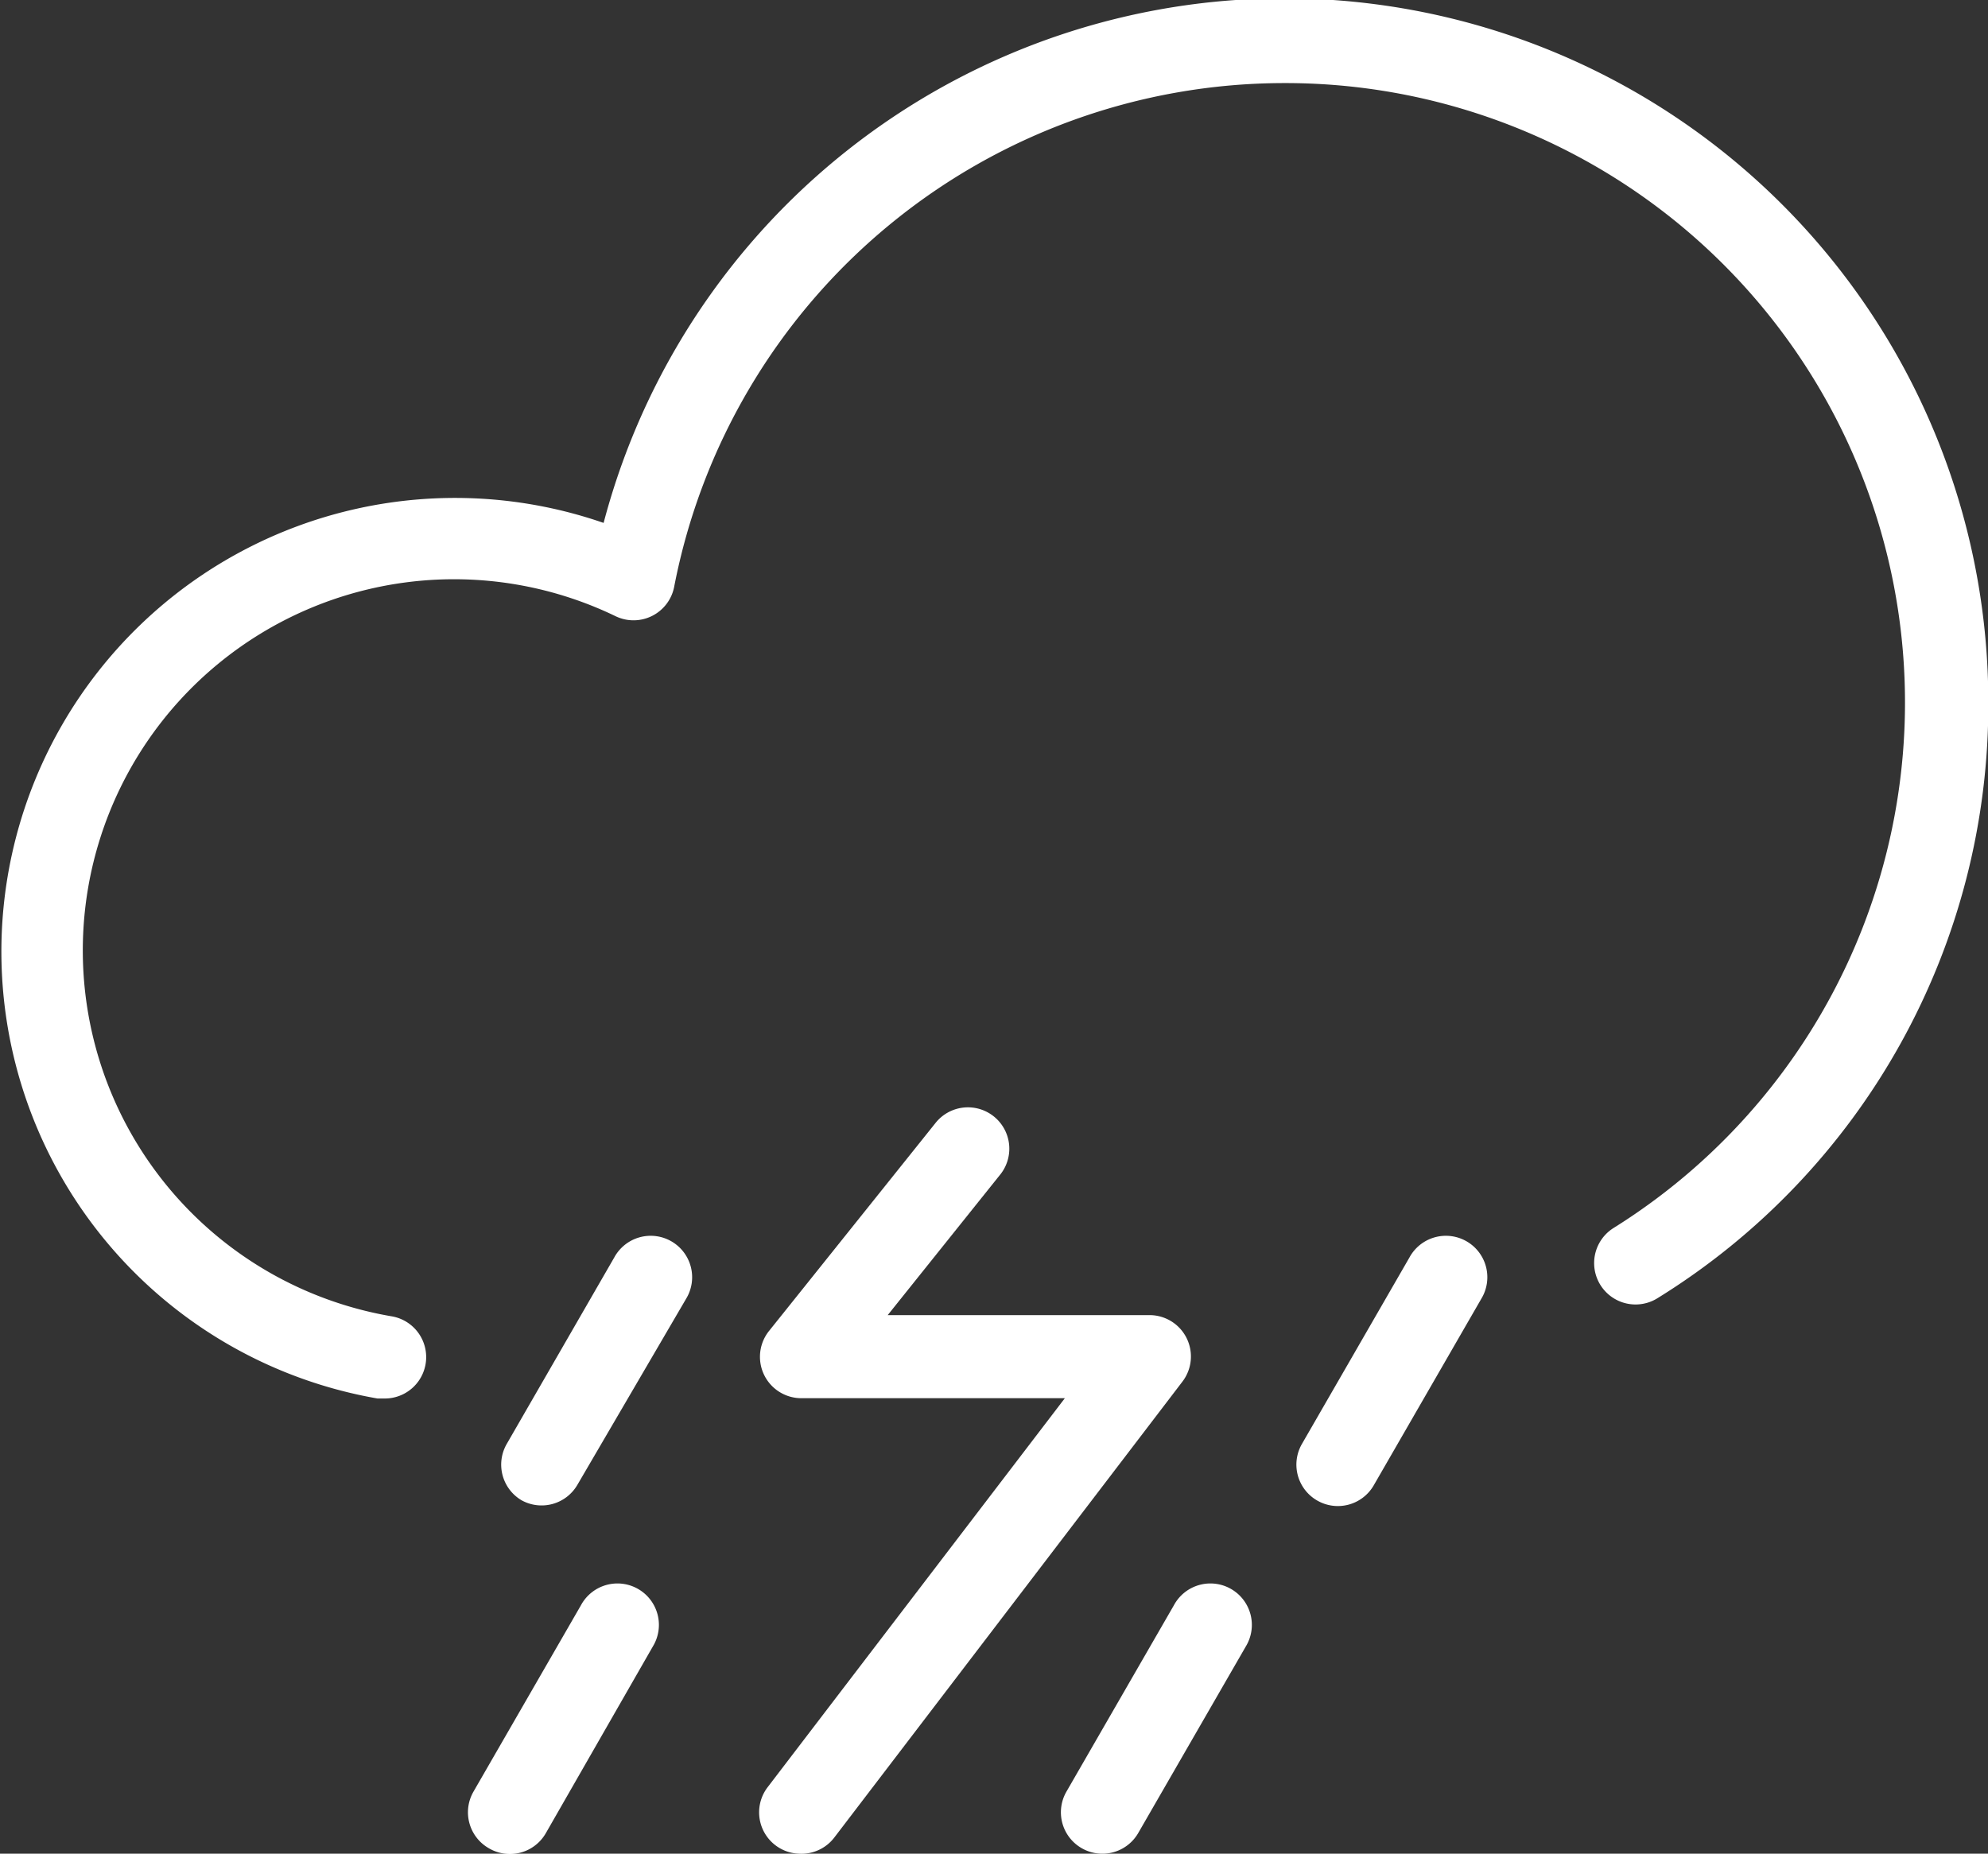 <svg id="_2" data-name="2" xmlns="http://www.w3.org/2000/svg" viewBox="0 0 63.4 59.13"><rect x="0" y="0" width="63.4" height="59.13" fill="#333333" stroke="none"/><defs><style>.cls-1{fill:#fff;}</style></defs><title>tstorms</title><path class="cls-1" d="M25.48 59.13a1.32 1.32 0 0 1-1-2.12l9.48-12.41h-8.43a1.32 1.32 0 0 1-1-2.15l5.29-6.61a1.32 1.32 0 1 1 2.06 1.65l-3.57 4.46h8.35a1.32 1.32 0 0 1 1.05 2.12l-11.1 14.54a1.32 1.32 0 0 1-1.13.52z"/><path class="cls-1" d="M12.26 44.61h-.22a14.47 14.47 0 1 1 7.21-27.93 22.45 22.45 0 0 1 44.16 5.73 22.25 22.25 0 0 1-10.55 19 1.32 1.32 0 0 1-1.4-2.24A19.76 19.76 0 0 0 40.95 2.65 19.83 19.83 0 0 0 21.5 18.72a1.32 1.32 0 0 1-1.86.94 11.84 11.84 0 1 0-7.14 22.33 1.32 1.32 0 0 1-.24 2.62z"/><path class="cls-1" d="M16.64 47.86a1.32 1.32 0 0 1-.48-1.8l3.43-5.95a1.322 1.322 0 1 1 2.29 1.32l-3.47 5.94a1.32 1.32 0 0 1-1.77.49zM42 47.86a1.32 1.32 0 0 1-.48-1.8l3.43-5.95a1.322 1.322 0 1 1 2.29 1.32l-3.43 5.95a1.32 1.32 0 0 1-1.81.48zM15.58 58.95a1.32 1.32 0 0 1-.48-1.8l3.43-5.95a1.322 1.322 0 1 1 2.29 1.32l-3.41 5.95a1.32 1.32 0 0 1-1.83.48zM34.49 58.95a1.32 1.32 0 0 1-.48-1.8l3.43-5.95a1.322 1.322 0 1 1 2.29 1.32l-3.43 5.95a1.32 1.32 0 0 1-1.81.48z"/></svg>